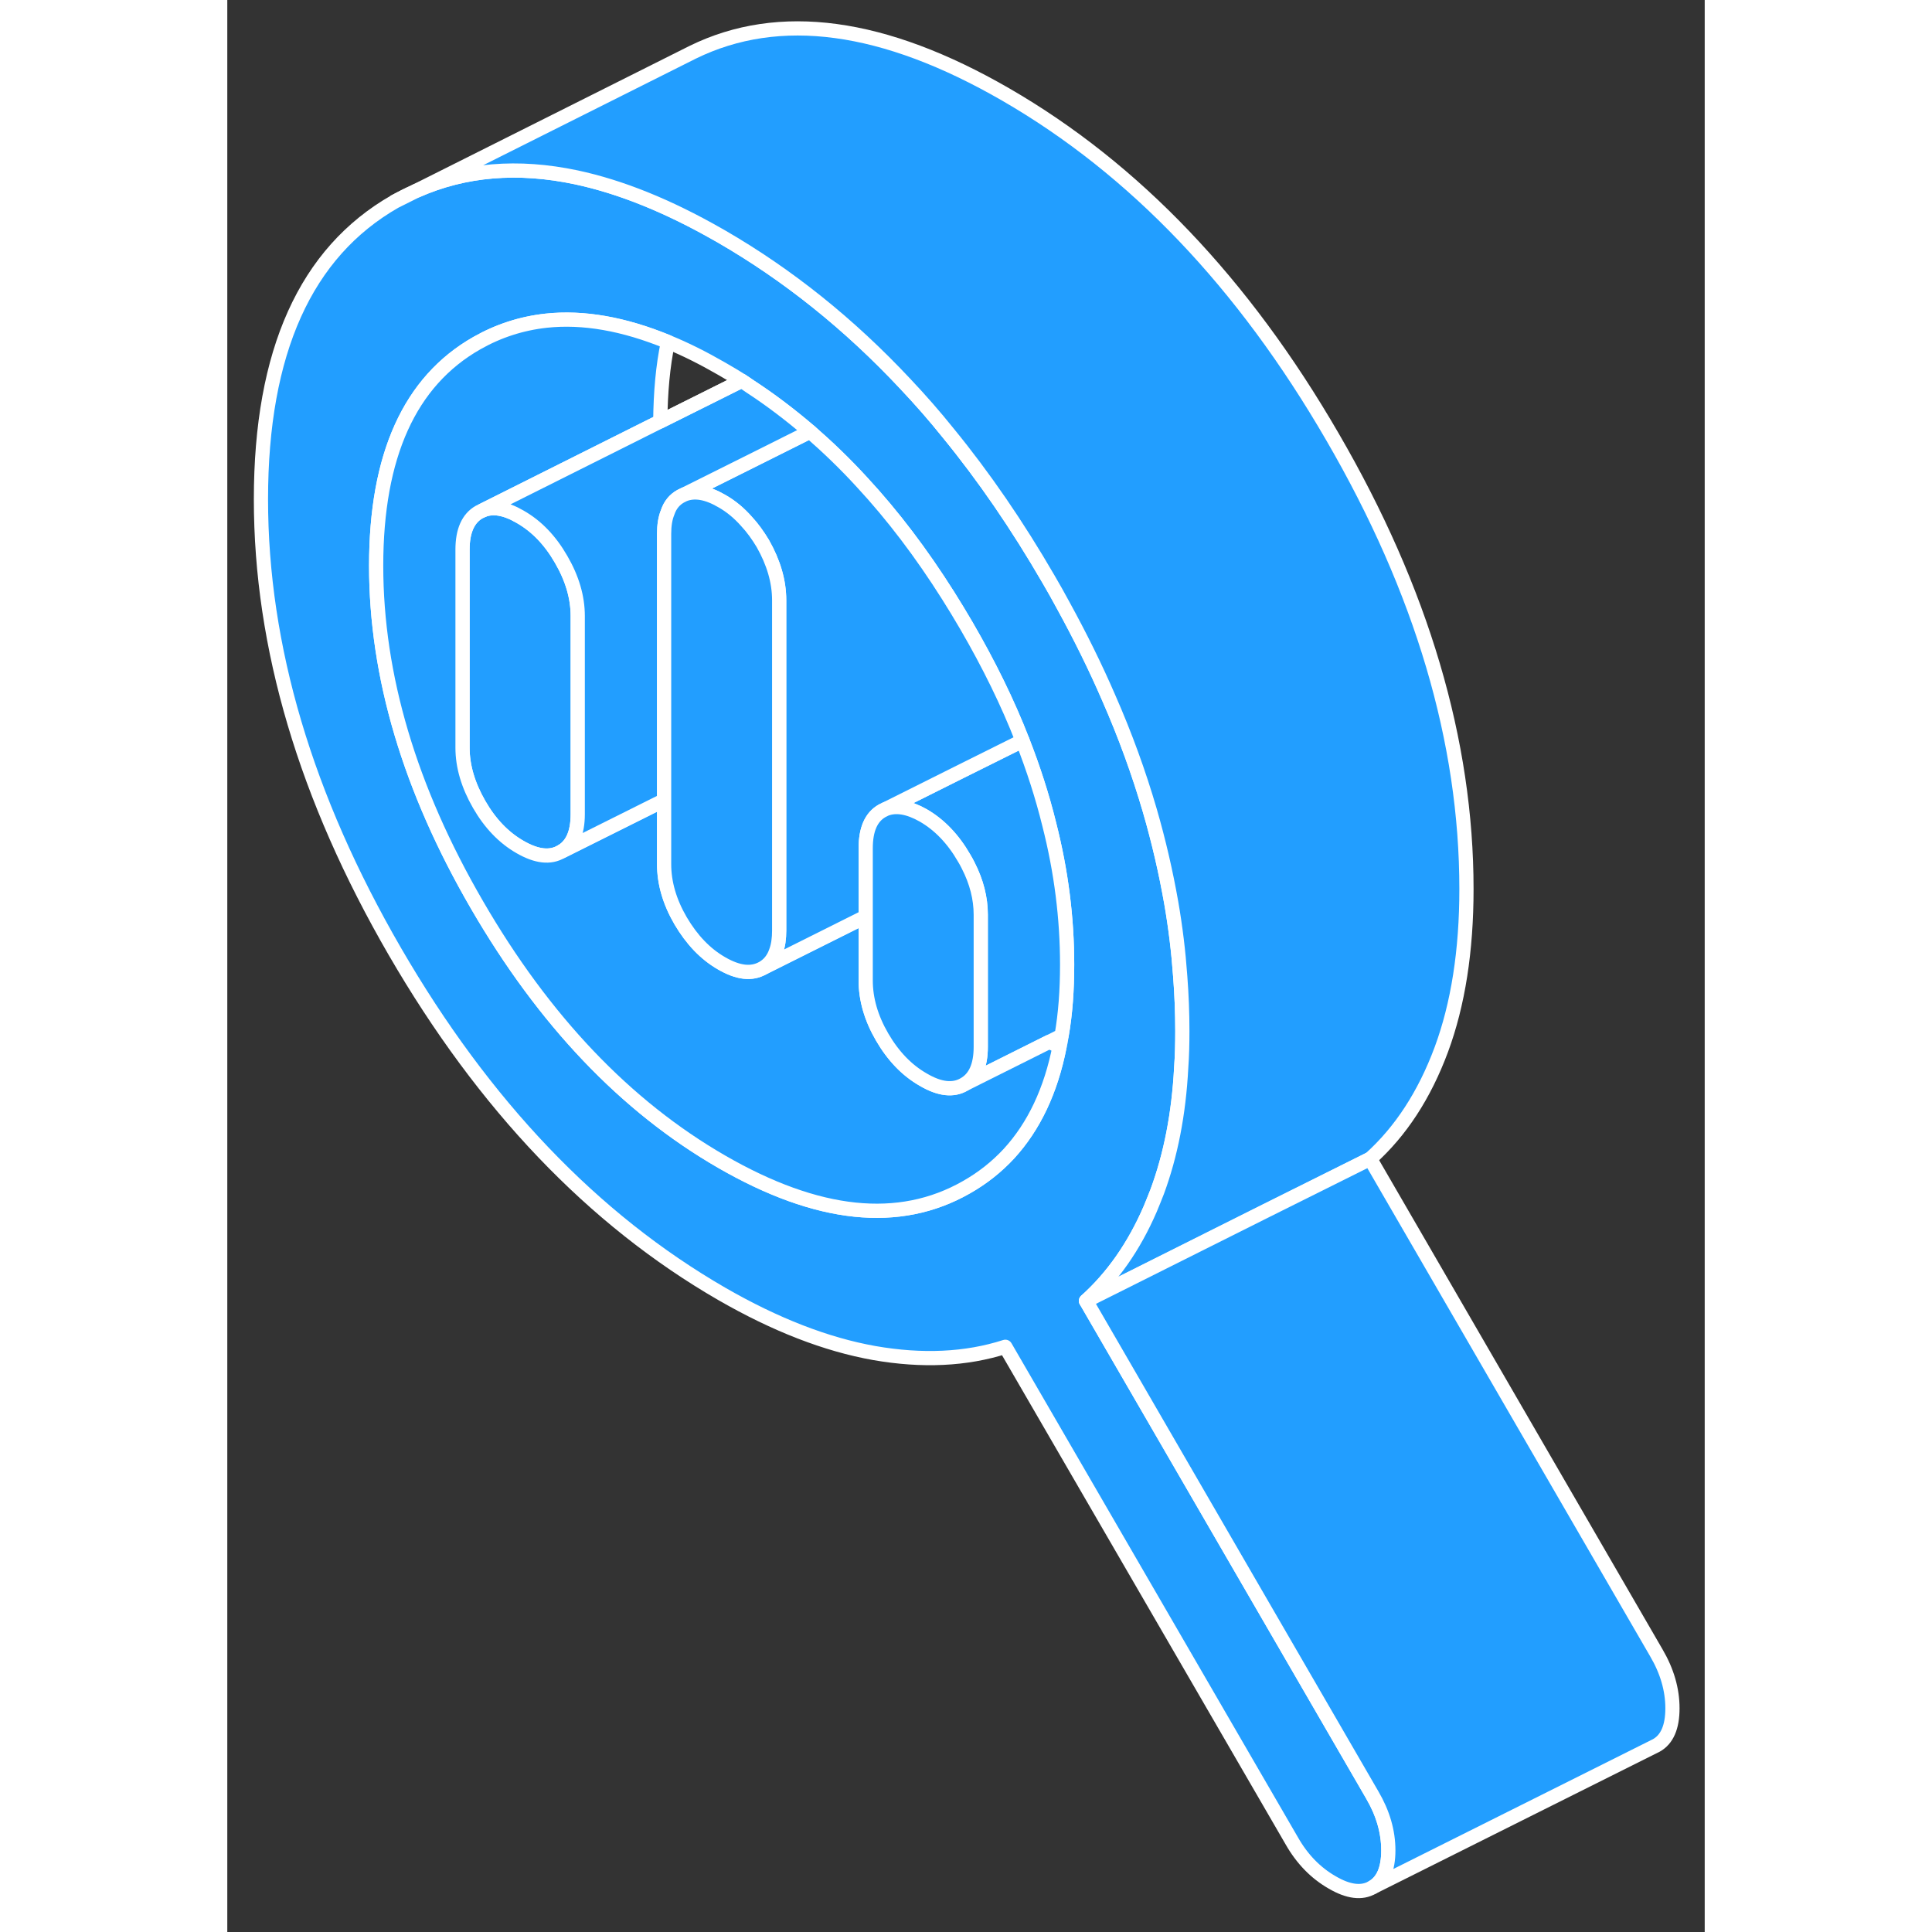 <svg width="48" height="48" viewBox="0 0 104 136" fill="#229EFF" xmlns="http://www.w3.org/2000/svg" stroke-width="1px" stroke-linecap="round" stroke-linejoin="round"><rect x="0" y="0" width="104" height="136" fill="#333333" stroke="none"/><path d="M23.499 39.375C22.729 38.035 21.769 37.035 20.609 36.375C19.579 35.775 18.699 35.625 17.979 35.925L17.729 36.045C16.959 36.485 16.559 37.365 16.559 38.685V52.635C16.559 53.955 16.959 55.285 17.729 56.625C18.499 57.965 19.459 58.965 20.609 59.625C21.769 60.295 22.729 60.405 23.499 59.955C24.279 59.515 24.669 58.635 24.669 57.315V43.365C24.669 42.045 24.279 40.715 23.499 39.375ZM23.499 39.375C22.729 38.035 21.769 37.035 20.609 36.375C19.579 35.775 18.699 35.625 17.979 35.925L17.729 36.045C16.959 36.485 16.559 37.365 16.559 38.685V52.635C16.559 53.955 16.959 55.285 17.729 56.625C18.499 57.965 19.459 58.965 20.609 59.625C21.769 60.295 22.729 60.405 23.499 59.955C24.279 59.515 24.669 58.635 24.669 57.315V43.365C24.669 42.045 24.279 40.715 23.499 39.375ZM23.499 39.375C22.729 38.035 21.769 37.035 20.609 36.375C19.579 35.775 18.699 35.625 17.979 35.925L17.729 36.045C16.959 36.485 16.559 37.365 16.559 38.685V52.635C16.559 53.955 16.959 55.285 17.729 56.625C18.499 57.965 19.459 58.965 20.609 59.625C21.769 60.295 22.729 60.405 23.499 59.955C24.279 59.515 24.669 58.635 24.669 57.315V43.365C24.669 42.045 24.279 40.715 23.499 39.375ZM23.499 39.375C22.729 38.035 21.769 37.035 20.609 36.375C19.579 35.775 18.699 35.625 17.979 35.925L17.729 36.045C16.959 36.485 16.559 37.365 16.559 38.685V52.635C16.559 53.955 16.959 55.285 17.729 56.625C18.499 57.965 19.459 58.965 20.609 59.625C21.769 60.295 22.729 60.405 23.499 59.955C24.279 59.515 24.669 58.635 24.669 57.315V43.365C24.669 42.045 24.279 40.715 23.499 39.375ZM23.499 39.375C22.729 38.035 21.769 37.035 20.609 36.375C19.579 35.775 18.699 35.625 17.979 35.925L17.729 36.045C16.959 36.485 16.559 37.365 16.559 38.685V52.635C16.559 53.955 16.959 55.285 17.729 56.625C18.499 57.965 19.459 58.965 20.609 59.625C21.769 60.295 22.729 60.405 23.499 59.955C24.279 59.515 24.669 58.635 24.669 57.315V43.365C24.669 42.045 24.279 40.715 23.499 39.375ZM23.499 39.375C22.729 38.035 21.769 37.035 20.609 36.375C19.579 35.775 18.699 35.625 17.979 35.925L17.729 36.045C16.959 36.485 16.559 37.365 16.559 38.685V52.635C16.559 53.955 16.959 55.285 17.729 56.625C18.499 57.965 19.459 58.965 20.609 59.625C21.769 60.295 22.729 60.405 23.499 59.955C24.279 59.515 24.669 58.635 24.669 57.315V43.365C24.669 42.045 24.279 40.715 23.499 39.375ZM23.499 39.375C22.729 38.035 21.769 37.035 20.609 36.375C19.579 35.775 18.699 35.625 17.979 35.925L17.729 36.045C16.959 36.485 16.559 37.365 16.559 38.685V52.635C16.559 53.955 16.959 55.285 17.729 56.625C18.499 57.965 19.459 58.965 20.609 59.625C21.769 60.295 22.729 60.405 23.499 59.955C24.279 59.515 24.669 58.635 24.669 57.315V43.365C24.669 42.045 24.279 40.715 23.499 39.375ZM23.499 39.375C22.729 38.035 21.769 37.035 20.609 36.375C19.579 35.775 18.699 35.625 17.979 35.925L17.729 36.045C16.959 36.485 16.559 37.365 16.559 38.685V52.635C16.559 53.955 16.959 55.285 17.729 56.625C18.499 57.965 19.459 58.965 20.609 59.625C21.769 60.295 22.729 60.405 23.499 59.955C24.279 59.515 24.669 58.635 24.669 57.315V43.365C24.669 42.045 24.279 40.715 23.499 39.375ZM23.499 39.375C22.729 38.035 21.769 37.035 20.609 36.375C19.579 35.775 18.699 35.625 17.979 35.925L17.729 36.045C16.959 36.485 16.559 37.365 16.559 38.685V52.635C16.559 53.955 16.959 55.285 17.729 56.625C18.499 57.965 19.459 58.965 20.609 59.625C21.769 60.295 22.729 60.405 23.499 59.955C24.279 59.515 24.669 58.635 24.669 57.315V43.365C24.669 42.045 24.279 40.715 23.499 39.375ZM11.799 14.185L13.179 13.495C12.709 13.695 12.249 13.935 11.799 14.185ZM23.499 39.375C22.729 38.035 21.769 37.035 20.609 36.375C19.579 35.775 18.699 35.625 17.979 35.925L17.729 36.045C16.959 36.485 16.559 37.365 16.559 38.685V52.635C16.559 53.955 16.959 55.285 17.729 56.625C18.499 57.965 19.459 58.965 20.609 59.625C21.769 60.295 22.729 60.405 23.499 59.955C24.279 59.515 24.669 58.635 24.669 57.315V43.365C24.669 42.045 24.279 40.715 23.499 39.375ZM23.499 39.375C22.729 38.035 21.769 37.035 20.609 36.375C19.579 35.775 18.699 35.625 17.979 35.925L17.729 36.045C16.959 36.485 16.559 37.365 16.559 38.685V52.635C16.559 53.955 16.959 55.285 17.729 56.625C18.499 57.965 19.459 58.965 20.609 59.625C21.769 60.295 22.729 60.405 23.499 59.955C24.279 59.515 24.669 58.635 24.669 57.315V43.365C24.669 42.045 24.279 40.715 23.499 39.375ZM23.499 39.375C22.729 38.035 21.769 37.035 20.609 36.375C19.579 35.775 18.699 35.625 17.979 35.925L17.729 36.045C16.959 36.485 16.559 37.365 16.559 38.685V52.635C16.559 53.955 16.959 55.285 17.729 56.625C18.499 57.965 19.459 58.965 20.609 59.625C21.769 60.295 22.729 60.405 23.499 59.955C24.279 59.515 24.669 58.635 24.669 57.315V43.365C24.669 42.045 24.279 40.715 23.499 39.375ZM23.499 39.375C22.729 38.035 21.769 37.035 20.609 36.375C19.579 35.775 18.699 35.625 17.979 35.925L17.729 36.045C16.959 36.485 16.559 37.365 16.559 38.685V52.635C16.559 53.955 16.959 55.285 17.729 56.625C18.499 57.965 19.459 58.965 20.609 59.625C21.769 60.295 22.729 60.405 23.499 59.955C24.279 59.515 24.669 58.635 24.669 57.315V43.365C24.669 42.045 24.279 40.715 23.499 39.375ZM23.499 39.375C22.729 38.035 21.769 37.035 20.609 36.375C19.579 35.775 18.699 35.625 17.979 35.925L17.729 36.045C16.959 36.485 16.559 37.365 16.559 38.685V52.635C16.559 53.955 16.959 55.285 17.729 56.625C18.499 57.965 19.459 58.965 20.609 59.625C21.769 60.295 22.729 60.405 23.499 59.955C24.279 59.515 24.669 58.635 24.669 57.315V43.365C24.669 42.045 24.279 40.715 23.499 39.375ZM23.499 39.375C22.729 38.035 21.769 37.035 20.609 36.375C19.579 35.775 18.699 35.625 17.979 35.925L17.729 36.045C16.959 36.485 16.559 37.365 16.559 38.685V52.635C16.559 53.955 16.959 55.285 17.729 56.625C18.499 57.965 19.459 58.965 20.609 59.625C21.769 60.295 22.729 60.405 23.499 59.955C24.279 59.515 24.669 58.635 24.669 57.315V43.365C24.669 42.045 24.279 40.715 23.499 39.375ZM23.499 39.375C22.729 38.035 21.769 37.035 20.609 36.375C19.579 35.775 18.699 35.625 17.979 35.925L17.729 36.045C16.959 36.485 16.559 37.365 16.559 38.685V52.635C16.559 53.955 16.959 55.285 17.729 56.625C18.499 57.965 19.459 58.965 20.609 59.625C21.769 60.295 22.729 60.405 23.499 59.955C24.279 59.515 24.669 58.635 24.669 57.315V43.365C24.669 42.045 24.279 40.715 23.499 39.375ZM23.499 39.375C22.729 38.035 21.769 37.035 20.609 36.375C19.579 35.775 18.699 35.625 17.979 35.925L17.729 36.045C16.959 36.485 16.559 37.365 16.559 38.685V52.635C16.559 53.955 16.959 55.285 17.729 56.625C18.499 57.965 19.459 58.965 20.609 59.625C21.769 60.295 22.729 60.405 23.499 59.955C24.279 59.515 24.669 58.635 24.669 57.315V43.365C24.669 42.045 24.279 40.715 23.499 39.375ZM23.499 39.375C22.729 38.035 21.769 37.035 20.609 36.375C19.579 35.775 18.699 35.625 17.979 35.925L17.729 36.045C16.959 36.485 16.559 37.365 16.559 38.685V52.635C16.559 53.955 16.959 55.285 17.729 56.625C18.499 57.965 19.459 58.965 20.609 59.625C21.769 60.295 22.729 60.405 23.499 59.955C24.279 59.515 24.669 58.635 24.669 57.315V43.365C24.669 42.045 24.279 40.715 23.499 39.375ZM23.499 39.375C22.729 38.035 21.769 37.035 20.609 36.375C19.579 35.775 18.699 35.625 17.979 35.925L17.729 36.045C16.959 36.485 16.559 37.365 16.559 38.685V52.635C16.559 53.955 16.959 55.285 17.729 56.625C18.499 57.965 19.459 58.965 20.609 59.625C21.769 60.295 22.729 60.405 23.499 59.955C24.279 59.515 24.669 58.635 24.669 57.315V43.365C24.669 42.045 24.279 40.715 23.499 39.375Z" stroke="white" stroke-linejoin="round"/><path d="M80.599 126.354L60.449 91.575C62.309 89.904 63.819 87.754 64.959 85.124C65.129 84.725 65.289 84.314 65.459 83.885C66.399 81.344 66.979 78.434 67.149 75.154C67.209 74.325 67.229 73.465 67.229 72.585C67.229 71.305 67.179 70.014 67.079 68.725C66.959 67.014 66.749 65.284 66.449 63.554C66.069 61.395 65.569 59.224 64.939 57.054C64.169 54.414 63.209 51.764 62.039 49.105C61.109 46.955 60.039 44.794 58.849 42.624C58.519 42.005 58.159 41.374 57.799 40.755C55.619 36.995 53.269 33.565 50.749 30.485C49.779 29.274 48.769 28.125 47.729 27.024C43.789 22.814 39.479 19.364 34.799 16.654C34.729 16.614 34.649 16.564 34.569 16.524C31.019 14.495 27.699 13.155 24.569 12.485C20.449 11.614 16.709 11.925 13.319 13.425L13.269 13.444L13.179 13.495L11.799 14.184C5.519 17.774 2.369 24.755 2.369 35.145C2.369 45.535 5.519 56.145 11.799 66.984C18.079 77.814 25.749 85.844 34.799 91.075C38.579 93.254 42.159 94.644 45.539 95.245C48.919 95.835 51.999 95.695 54.769 94.805L74.939 129.594C75.669 130.874 76.619 131.845 77.769 132.505C78.909 133.175 79.859 133.294 80.599 132.864C81.349 132.444 81.729 131.575 81.729 130.255C81.729 128.935 81.349 127.634 80.599 126.354ZM58.729 72.904C58.699 73.165 58.649 73.415 58.589 73.654C57.979 76.775 56.779 79.294 55.029 81.204C54.159 82.144 53.159 82.934 52.029 83.575C47.299 86.275 41.559 85.674 34.799 81.775C28.039 77.874 22.299 71.844 17.569 63.684C12.839 55.535 10.479 47.575 10.479 39.825C10.479 32.075 12.839 26.845 17.569 24.154C19.079 23.294 20.709 22.765 22.449 22.575C25.049 22.294 27.909 22.794 31.019 24.075C32.249 24.575 33.499 25.204 34.799 25.954C35.269 26.224 35.749 26.505 36.209 26.805C36.399 26.924 36.589 27.054 36.789 27.194C38.249 28.144 39.649 29.214 41.019 30.384C42.269 31.474 43.499 32.654 44.669 33.934C46.849 36.285 48.869 38.955 50.749 41.934C51.179 42.614 51.609 43.325 52.029 44.044C53.609 46.764 54.939 49.465 55.979 52.145C56.749 54.114 57.379 56.075 57.859 58.025C58.709 61.355 59.119 64.654 59.119 67.904C59.119 69.704 58.999 71.374 58.729 72.904Z" stroke="white" stroke-linejoin="round"/><path d="M59.119 67.904C59.119 69.704 58.999 71.374 58.729 72.904L57.859 73.344H57.849L51.869 76.335C52.649 75.894 53.039 75.014 53.039 73.695V64.394C53.039 63.245 52.749 62.085 52.149 60.915C52.059 60.745 51.979 60.575 51.869 60.404C51.099 59.065 50.139 58.065 48.999 57.404C47.959 56.815 47.069 56.664 46.339 56.955L51.639 54.305L55.979 52.145C56.749 54.114 57.379 56.075 57.859 58.025C58.709 61.355 59.119 64.654 59.119 67.904Z" stroke="white" stroke-linejoin="round"/><path d="M58.589 73.654C57.979 76.774 56.779 79.294 55.029 81.204C54.159 82.144 53.159 82.934 52.029 83.574C47.299 86.274 41.559 85.674 34.799 81.774C28.039 77.874 22.299 71.844 17.569 63.684C12.839 55.535 10.479 47.574 10.479 39.824C10.479 32.074 12.839 26.844 17.569 24.154C19.079 23.294 20.709 22.764 22.449 22.574C25.049 22.294 27.909 22.794 31.019 24.074C30.659 25.764 30.499 27.624 30.479 29.664L17.979 35.924L17.729 36.044C16.959 36.484 16.559 37.364 16.559 38.684V52.634C16.559 53.954 16.959 55.285 17.729 56.624C18.499 57.965 19.459 58.965 20.609 59.624C21.769 60.294 22.729 60.404 23.499 59.954L30.749 56.334V60.824C30.749 62.144 31.129 63.474 31.909 64.814C32.699 66.154 33.649 67.154 34.799 67.814C35.959 68.484 36.909 68.594 37.699 68.144L39.039 67.474L44.939 64.524V69.014C44.939 70.334 45.319 71.665 46.099 73.004C46.879 74.344 47.839 75.344 48.999 76.004C50.139 76.674 51.099 76.784 51.869 76.334L57.849 73.344H57.859C58.099 73.454 58.349 73.554 58.589 73.654Z" stroke="white" stroke-linejoin="round"/><path d="M55.979 52.144L51.639 54.304L46.339 56.954L46.099 57.074C45.319 57.514 44.939 58.394 44.939 59.714V64.524L39.039 67.474L37.699 68.144C38.129 67.894 38.449 67.504 38.629 66.964C38.779 66.564 38.849 66.074 38.849 65.504V42.254C38.849 40.934 38.459 39.604 37.699 38.264C37.349 37.684 36.979 37.164 36.559 36.714C36.039 36.124 35.459 35.634 34.799 35.264C33.769 34.664 32.879 34.514 32.149 34.814L36.559 32.614L41.019 30.384C42.269 31.474 43.499 32.654 44.669 33.934C46.849 36.284 48.869 38.954 50.749 41.934C51.179 42.614 51.609 43.324 52.029 44.044C53.609 46.764 54.939 49.464 55.979 52.144Z" stroke="white" stroke-linejoin="round"/><path d="M41.019 30.385L36.559 32.615L32.149 34.815L31.909 34.935C31.479 35.175 31.169 35.555 30.999 36.065C30.829 36.475 30.749 36.985 30.749 37.575V56.335L23.499 59.955C24.279 59.515 24.669 58.635 24.669 57.315V43.365C24.669 42.045 24.279 40.715 23.499 39.375C22.729 38.035 21.769 37.035 20.609 36.375C19.579 35.775 18.699 35.625 17.979 35.925L30.479 29.665L36.209 26.805C36.399 26.925 36.589 27.055 36.789 27.195C38.249 28.145 39.649 29.215 41.019 30.385Z" stroke="white" stroke-linejoin="round"/><path d="M87.229 62.584C87.229 66.924 86.639 70.695 85.459 73.885C84.269 77.085 82.599 79.644 80.449 81.575L73.109 85.234L60.449 91.575C62.309 89.904 63.819 87.754 64.959 85.124C65.129 84.725 65.289 84.314 65.459 83.885C66.399 81.344 66.979 78.434 67.149 75.154C67.209 74.325 67.229 73.465 67.229 72.585C67.229 71.305 67.179 70.014 67.079 68.725C66.959 67.014 66.749 65.284 66.449 63.554C66.069 61.395 65.569 59.224 64.939 57.054C64.169 54.414 63.209 51.764 62.039 49.105C61.109 46.955 60.039 44.794 58.849 42.624C58.519 42.005 58.159 41.374 57.799 40.755C55.619 36.995 53.269 33.565 50.749 30.485C49.779 29.274 48.769 28.125 47.729 27.024C43.789 22.814 39.479 19.364 34.799 16.654C34.729 16.614 34.649 16.564 34.569 16.524C31.019 14.495 27.699 13.155 24.569 12.485C20.449 11.614 16.709 11.925 13.319 13.425L32.769 3.675C38.859 0.694 46.209 1.694 54.799 6.654C63.849 11.884 71.519 19.915 77.799 30.755C84.089 41.584 87.229 52.194 87.229 62.584Z" stroke="white" stroke-linejoin="round"/><path d="M101.729 120.254C101.729 121.574 101.349 122.444 100.599 122.864L80.599 132.864C81.349 132.444 81.729 131.574 81.729 130.254C81.729 128.934 81.349 127.634 80.599 126.354L60.449 91.574L73.109 85.234L80.449 81.574L100.599 116.354C101.349 117.634 101.729 118.934 101.729 120.254Z" stroke="white" stroke-linejoin="round"/><path d="M53.039 64.394V73.694C53.039 75.014 52.649 75.894 51.869 76.334C51.099 76.784 50.139 76.674 48.999 76.004C47.839 75.344 46.879 74.344 46.099 73.004C45.319 71.664 44.939 70.334 44.939 69.014V59.714C44.939 58.394 45.319 57.514 46.099 57.074L46.339 56.954C47.069 56.664 47.959 56.814 48.999 57.404C50.139 58.064 51.099 59.064 51.869 60.404C51.979 60.574 52.059 60.744 52.149 60.914C52.749 62.084 53.039 63.244 53.039 64.394Z" stroke="white" stroke-linejoin="round"/><path d="M38.849 42.255V65.505C38.849 66.075 38.779 66.564 38.629 66.965C38.449 67.504 38.129 67.894 37.699 68.144C36.909 68.594 35.959 68.485 34.799 67.815C33.649 67.155 32.699 66.155 31.909 64.815C31.129 63.475 30.749 62.145 30.749 60.825V37.575C30.749 36.984 30.829 36.475 30.999 36.065C31.169 35.555 31.479 35.175 31.909 34.935L32.149 34.815C32.879 34.515 33.769 34.664 34.799 35.264C35.459 35.635 36.039 36.124 36.559 36.715C36.979 37.164 37.349 37.684 37.699 38.264C38.459 39.605 38.849 40.935 38.849 42.255Z" stroke="white" stroke-linejoin="round"/><path d="M36.209 26.805L30.479 29.665" stroke="white" stroke-linejoin="round"/></svg>